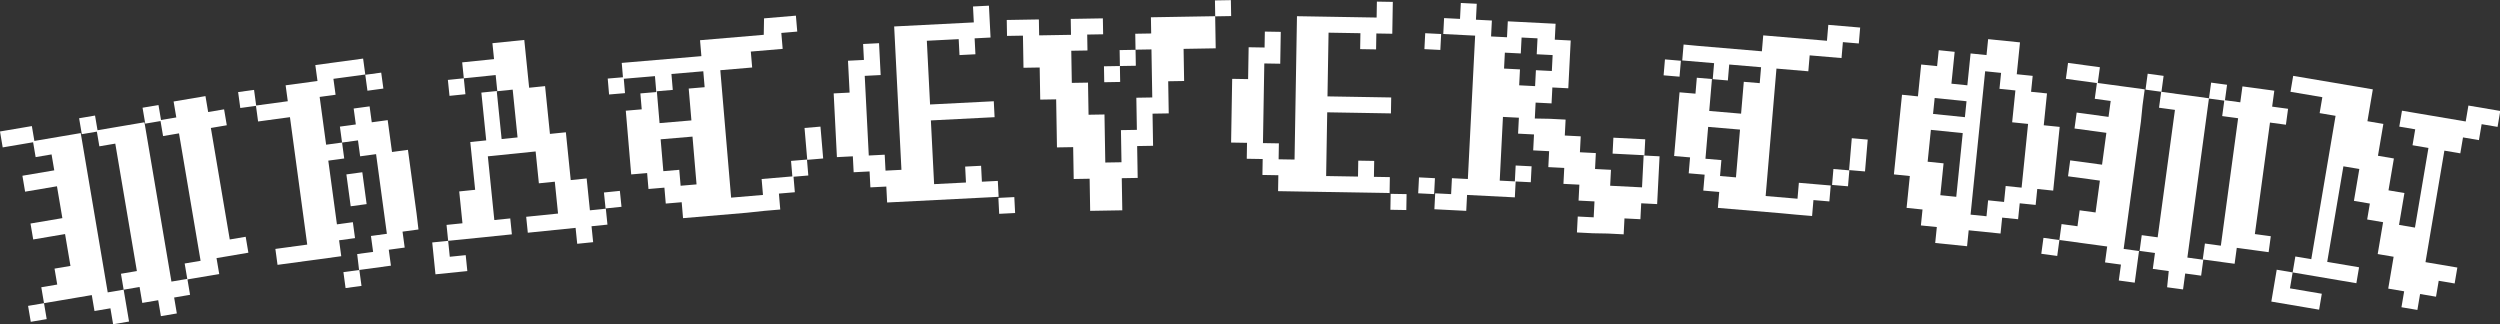 <?xml version="1.0" encoding="utf-8"?>
<!-- Generator: Adobe Illustrator 23.0.1, SVG Export Plug-In . SVG Version: 6.00 Build 0)  -->
<svg version="1.1" id="Layer_1" xmlns="http://www.w3.org/2000/svg" xmlns:xlink="http://www.w3.org/1999/xlink" x="0px" y="0px"
	 width="926px" height="120px" viewBox="0 0 926 120" style="enable-background:new 0 0 926 120;" xml:space="preserve">
<rect x="0" y="0" width="926" height="120" fill="#333333" stroke="none"/>
<style type="text/css">
	.st0{fill:#FFFFFF;}
</style>
<g>
	<path class="st0" d="M6.9,53.6l-5.9,1l-1-5.9l5.9-1l5.9-1l1,5.9L6.9,53.6z M58.6,111.2l-5.9,1l-1-5.9l-5.9,1l1,5.9l1,5.9l-5.9,1
		l-1-5.9l-5.9,1l-1-5.9l-5.9,1l-5.9,1l-5.9,1l1,5.9l-5.9,1l-1-5.9l5.9-1l-1-5.9l5.9-1l-1-5.9l5.9-1l-1-5.9l-1-5.9l-5.9,1l-5.9,1
		l-1-5.9l5.9-1l5.9-1l-1-5.9l-1-5.9l-5.9,1l-5.9,1l-1-5.9l5.9-1l5.9-1l-1-5.9l-5.9,1l-1-5.9l5.9-1l5.9-1l5.9-1l1,5.9l1,5.9l1,5.9
		l1,5.9l1,5.9l1,5.9l1,5.9l1,5.9l1,5.9l1,5.9l5.9-1l-1-5.9l5.9-1l-1-5.9l-1-5.9l-1-5.9l-1-5.9l-1-5.9l-1-5.9l-1-5.9l-1-5.9l-5.9,1
		l-1-5.9l5.9-1l5.9-1l5.9-1l1,5.9l1,5.9l1,5.9l1,5.9l1,5.9l1,5.9l1,5.9l1,5.9l1,5.9l1,5.9l5.9-1l1,5.9l-5.9,1l1,5.9l-5.9,1
		L58.6,111.2z M30.3,49.7l-1-5.9l5.9-1l1,5.9L30.3,49.7z M53.8,45.8l-1-5.9l5.9-1l1,5.9L53.8,45.8z M68.4,97.6l5.9-1l-1-5.9l-1-5.9
		l-1-5.9l-1-5.9l-1-5.9l-1-5.9l-1-5.9l-1-5.9l-5.9,1l-1-5.9l5.9-1l-1-5.9l5.9-1l5.9-1l1,5.9l5.9-1l1,5.9l-5.9,1l1,5.9l1,5.9l1,5.9
		l1,5.9l1,5.9l1,5.9l1,5.9l5.9-1l1,5.9l-5.9,1l-5.9,1l1,5.9l-5.9,1l-5.9,1L68.4,97.6z"/>
	<path class="st0" d="M89,40l-0.8-5.9l5.9-0.8l0.8,5.9L89,40z M132.3,94.1l5.9-0.8l-0.8-5.9l5.9-0.8l-0.8-5.9l-0.8-5.9l-0.8-5.9
		l-0.8-5.9l-0.8-5.9l-5.9,0.8l-0.8-5.9l-5.9,0.8l0.8,5.9l-5.9,0.8l0.8,5.9l0.8,5.9l0.8,5.9l0.8,5.9l5.9-0.8l0.8,5.9l-5.9,0.8
		l0.8,5.9l-5.9,0.8l-5.9,0.8l-5.9,0.8l-5.9,0.8l-0.8-5.9l5.9-0.8l5.9-0.8l-0.8-5.9l-0.8-5.9l-0.8-5.9l-0.8-5.9l-0.8-5.9l-0.8-5.9
		l-0.8-5.9l-0.8-5.9l-5.9,0.8l-5.9,0.8l-0.8-5.9l5.9-0.8l5.9-0.8l-0.8-5.9l5.9-0.8l5.9-0.8l-0.8-5.9l5.9-0.8l5.9-0.8l5.9-0.8
		l0.8,5.9l-5.9,0.8l-5.9,0.8l0.8,5.9l-5.9,0.8l0.8,5.9l0.8,5.9l0.8,5.9l5.9-0.8l-0.8-5.9l5.9-0.8l-0.8-5.9l5.9-0.8l0.8,5.9l5.9-0.8
		l0.8,5.9l0.8,5.9l5.9-0.8l0.8,5.9l0.8,5.9l0.8,5.9l0.8,5.9L155,85l-5.9,0.8l0.8,5.9l-5.9,0.8l0.8,5.9l-5.9,0.8l-5.9,0.8L132.3,94.1
		z M127.2,100.8l5.9-0.8l0.8,5.9l-5.9,0.8L127.2,100.8z M129.1,70.5l-0.8-5.9l5.9-0.8l0.8,5.9l0.8,5.9l-5.9,0.8L129.1,70.5z
		 M135.3,27.7l5.9-0.8l0.8,5.9l-5.9,0.8L135.3,27.7z"/>
	<path class="st0" d="M213.2,84.4l-5.9,0.6l-5.9,0.6l-5.9,0.6l-0.6-5.9l5.9-0.6l5.9-0.6l-0.6-5.9l-0.6-5.9l-5.9,0.6l-0.6-5.9
		l-0.6-5.9l-5.9,0.6l-5.9,0.6l-5.9,0.6l0.6,5.9l0.6,5.9l0.6,5.9l0.6,5.9l5.9-0.6l0.6,5.9l-5.9,0.6l-5.9,0.6l-5.9,0.6l-5.9,0.6
		l0.6,5.9l5.9-0.6l0.6,5.9l-5.9,0.6l-5.9,0.6l-0.6-5.9l-0.6-5.9l5.9-0.6l-0.6-5.9l5.9-0.6l-0.6-5.9l-0.6-5.9l5.9-0.6l-0.6-5.9
		l-0.6-5.9l-0.6-5.9l5.9-0.6l-0.6-5.9l-0.6-5.9l-0.6-5.9l5.9-0.6l-0.6-5.9l-5.9,0.6l-5.9,0.6l0.6,5.9l-5.9,0.6l-0.6-5.9l5.9-0.6
		l-0.6-5.9l5.9-0.6l5.9-0.6l-0.6-5.9l5.9-0.6l5.9-0.6l0.6,5.9l0.6,5.9l0.6,5.9l5.9-0.6l0.6,5.9l0.6,5.9l0.6,5.9l5.9-0.6l0.6,5.9
		l0.6,5.9l0.6,5.9l5.9-0.6l0.6,5.9l0.6,5.9l5.9-0.6l0.6,5.9l-5.9,0.6l0.6,5.9l-5.9,0.6L213.2,84.4z M191.1,45l-0.6-5.9l-0.6-5.9
		l-5.9,0.6l0.6,5.9l0.6,5.9l0.6,5.9l5.9-0.6L191.1,45z M223.7,71.3l5.9-0.6l0.6,5.9l-5.9,0.6L223.7,71.3z"/>
	<path class="st0" d="M225.1,29.1l5.9-0.5l0.5,5.9l-5.9,0.5L225.1,29.1z M276.6,78.8l-5.9,0.5l-5.9,0.5l-5.9,0.5l-5.9,0.5l-0.5-5.9
		l-5.9,0.5l-0.5-5.9l-5.9,0.5l-0.5-5.9l-5.9,0.5l-0.5-5.9l-0.5-5.9l-0.5-5.9l-0.5-5.9l5.9-0.5l-0.5-5.9l5.9-0.5l-0.5-5.9l-5.9,0.5
		l-5.9,0.5l-0.5-5.9l5.9-0.5l5.9-0.5l5.9-0.5l5.9-0.5l5.9-0.5l-0.5-5.9l5.9-0.5l5.9-0.5l5.9-0.5l5.9-0.5L283,6.8l5.9-0.5l5.9-0.5
		l0.5,5.9l-5.9,0.5l0.5,5.9l-5.9,0.5l-5.9,0.5l0.5,5.9l-5.9,0.5l-5.9,0.5l0.5,5.9l0.5,5.9l0.5,5.9l0.5,5.9l0.5,5.9l0.5,5.9l0.5,5.9
		l0.5,5.9l5.9-0.5l5.9-0.5l-0.5-5.9l5.9-0.5l5.9-0.5l0.5,5.9l-5.9,0.5l0.5,5.9l-5.9,0.5L276.6,78.8z M256.1,44.6l-0.5-5.9l-0.5-5.9
		l5.9-0.5l-0.5-5.9l-5.9,0.5l-5.9,0.5l0.5,5.9l-5.9,0.5l0.5,5.9l0.5,5.9l5.9-0.5L256.1,44.6z M257.5,62.4l-0.5-5.9l-0.5-5.9
		l-5.9,0.5l-5.9,0.5l0.5,5.9l0.5,5.9l5.9-0.5l0.5,5.9l5.9-0.5L257.5,62.4z M293,59.6l5.9-0.5l0.5,5.9l-5.9,0.5L293,59.6z
		 M298.5,53.3l-0.5-5.9l5.9-0.5l0.5,5.9l0.5,5.9l-5.9,0.5L298.5,53.3z"/>
	<path class="st0" d="M355.1,14.5l-5.9,0.3l-5.9,0.3l0.3,5.9l0.3,5.9l0.3,5.9l0.3,5.9l5.9-0.3l5.9-0.3l5.9-0.3l5.9-0.3l0.3,5.9
		l-5.9,0.3l-5.9,0.3l-5.9,0.3l-5.9,0.3l0.3,5.9l0.3,5.9l0.3,5.9l0.3,5.9l5.9-0.3l5.9-0.3l-0.3-5.9l5.9-0.3l0.3,5.9l5.9-0.3l0.3,5.9
		l-5.9,0.3l-5.9,0.3l-5.9,0.3l-5.9,0.3l-5.9,0.3l-5.9,0.3l-5.9,0.3l-0.3-5.9l-5.9,0.3l-0.3-5.9l-5.9,0.3l-0.3-5.9l-5.9,0.3l-0.3-5.9
		l-0.3-5.9l-0.3-5.9l-0.3-5.9l5.9-0.3l-0.3-5.9l-0.3-5.9l5.9-0.3l-0.3-5.9l5.9-0.3l0.3,5.9l0.3,5.9l-5.9,0.3l0.3,5.9l0.3,5.9
		l0.3,5.9l0.3,5.9l0.3,5.9l5.9-0.3l0.3,5.9l5.9-0.3l-0.3-5.9l-0.3-5.9l-0.3-5.9l-0.3-5.9l-0.3-5.9l-0.3-5.9l-0.3-5.9l-0.3-5.9
		l-0.3-5.9l5.9-0.3l5.9-0.3l5.9-0.3l5.9-0.3l5.9-0.3l-0.3-5.9l5.9-0.3l0.3,5.9l0.3,5.9l-5.9,0.3l0.3,5.9l-5.9,0.3L355.1,14.5z
		 M369.8,73.3l5.9-0.3l0.3,5.9l-5.9,0.3L369.8,73.3z"/>
	<g>
		
			<rect x="450" y="0.1" transform="matrix(1 -1.718765e-02 1.718765e-02 1 1.500733e-02 7.786)" class="st0" width="5.9" height="5.9"/>
		
			<rect x="408.9" y="24.5" transform="matrix(1 -1.718765e-02 1.718765e-02 1 -0.412 7.083)" class="st0" width="5.9" height="5.9"/>
		<polygon class="st0" points="450.1,6 444.1,6.1 438.2,6.2 432.3,6.3 426.3,6.4 426.4,12.4 420.5,12.5 420.6,18.4 426.5,18.3 
			426.6,24.3 426.7,30.2 426.8,36.1 420.9,36.2 421,42.2 421.1,48.1 415.2,48.2 415.3,54.2 415.4,60.1 409.4,60.2 409.3,54.3 
			409.2,48.3 409.1,42.4 403.2,42.5 403.1,36.5 403,30.6 397,30.7 396.9,24.8 396.8,18.8 402.8,18.7 402.7,12.8 408.6,12.7 
			408.5,6.8 402.6,6.9 396.6,7 396.7,12.9 390.8,13 384.9,13.1 384.8,7.2 378.8,7.3 372.9,7.4 373,13.3 378.9,13.2 379,19.1 
			379.1,25.1 385.1,25 385.2,30.9 385.3,36.9 391.2,36.8 391.3,42.7 391.4,48.6 391.5,54.6 397.5,54.5 397.6,60.4 397.7,66.3 
			403.6,66.2 403.7,72.2 403.8,78.1 409.7,78 415.7,77.9 415.6,72 415.5,66 421.4,65.9 421.3,60 421.2,54.1 427.1,54 427,48 
			426.9,42.1 432.9,42 432.8,36 432.7,30.1 438.6,30 438.5,24.1 438.4,18.1 444.3,18 450.3,17.9 450.2,12 		"/>
		
			<rect x="414.7" y="18.5" transform="matrix(1 -1.718765e-02 1.718765e-02 1 -0.307 7.182)" class="st0" width="5.9" height="5.9"/>
	</g>
	<path class="st0" d="M503.9,12.3l-5.9-0.1l-5.9-0.1l-0.1,5.9l-0.1,5.9l-0.1,5.9l-0.1,5.9l5.9,0.1l5.9,0.1l5.9,0.1l5.9,0.1l-0.1,5.9
		l-5.9-0.1l-5.9-0.1l-5.9-0.1l-5.9-0.1l-0.1,5.9l-0.1,5.9l-0.1,5.9l-0.1,5.9l5.9,0.1l5.9,0.1l0.1-5.9l5.9,0.1l-0.1,5.9l5.9,0.1
		l-0.1,5.9l-5.9-0.1l-5.9-0.1l-5.9-0.1l-5.9-0.1l-5.9-0.1l-5.9-0.1l-5.9-0.1l0.1-5.9l-5.9-0.1l0.1-5.9l-5.9-0.1l0.1-5.9l-5.9-0.1
		l0.1-5.9l0.1-5.9l0.1-5.9l0.1-5.9l5.9,0.1l0.1-5.9l0.1-5.9l5.9,0.1l0.1-5.9l5.9,0.1l-0.1,5.9l-0.1,5.9l-5.9-0.1l-0.1,5.9l-0.1,5.9
		l-0.1,5.9l-0.1,5.9l-0.1,5.9l5.9,0.1l-0.1,5.9l5.9,0.1l0.1-5.9l0.1-5.9l0.1-5.9l0.1-5.9l0.1-5.9l0.1-5.9l0.1-5.9l0.1-5.9l0.1-5.9
		l5.9,0.1l5.9,0.1l5.9,0.1l5.9,0.1l5.9,0.1l0.1-5.9l5.9,0.1l-0.1,5.9l-0.1,5.9l-5.9-0.1l-0.1,5.9l-5.9-0.1L503.9,12.3z M515.1,71.8
		l5.9,0.1l-0.1,5.9l-5.9-0.1L515.1,71.8z"/>
	<path class="st0" d="M525.3,71.6l0.3-5.9l5.9,0.3l-0.3,5.9L525.3,71.6z M527.9,12.3l5.9,0.3l-0.3,5.9l-5.9-0.3L527.9,12.3z
		 M590,86.4l-5.9-0.3l0.3-5.9l5.9,0.3l0.3-5.9l-5.9-0.3l0.3-5.9l-5.9-0.3l0.3-5.9l-5.9-0.3l0.3-5.9l-5.9-0.3l0.3-5.9l-5.9-0.3
		l0.3-5.9l-5.9-0.3l-0.3,5.9l-0.3,5.9l-0.3,5.9l-0.3,5.9l5.9,0.3l-0.3,5.9l-5.9-0.3l-5.9-0.3l-5.9-0.3l-0.3,5.9l-5.9-0.3l-5.9-0.3
		l0.3-5.9l5.9,0.3l0.3-5.9l5.9,0.3l0.3-5.9l0.3-5.9l0.3-5.9l0.3-5.9l0.3-5.9l0.3-5.9l0.3-5.9l0.3-5.9l0.3-5.9l-5.9-0.3l-5.9-0.3
		l0.3-5.9l5.9,0.3l0.3-5.9l5.9,0.3l-0.3,5.9l5.9,0.3l-0.3,5.9l5.9,0.3l0.3-5.9l5.9,0.3l5.9,0.3l5.9,0.3l-0.3,5.9l5.9,0.3l-0.3,5.9
		l-0.3,5.9l-0.3,5.9l-5.9-0.3l-0.3,5.9l-5.9-0.3l-0.3,5.9L574,44l5.9,0.3l-0.3,5.9l5.9,0.3l-0.3,5.9l5.9,0.3l-0.3,5.9l5.9,0.3
		l-0.3,5.9l5.9,0.3l5.9,0.3l0.3-5.9l0.3-5.9l5.9,0.3l-0.3,5.9l-0.3,5.9l-0.3,5.9l-5.9-0.3l-0.3,5.9l-5.9-0.3l-0.3,5.9l-5.9-0.3
		L590,86.4z M568.9,26l5.9,0.3l0.3-5.9l-5.9-0.3l0.3-5.9l-5.9-0.3l-0.3,5.9l-5.9-0.3l-0.3,5.9l5.9,0.3l-0.3,5.9l5.9,0.3L568.9,26z
		 M561.4,61.3l5.9,0.3l-0.3,5.9l-5.9-0.3L561.4,61.3z M603.2,57.2l-5.9-0.3l0.3-5.9l5.9,0.3l5.9,0.3l-0.3,5.9L603.2,57.2z"/>
	<path class="st0" d="M616.7,22l5.9,0.5l-0.5,5.9l-5.9-0.5L616.7,22z M659.9,79l-5.9-0.5l-5.9-0.5l-5.9-0.5l-5.9-0.5l0.5-5.9
		l-5.9-0.5l0.5-5.9l-5.9-0.5l0.5-5.9l-5.9-0.5l0.5-5.9l0.5-5.9l0.5-5.9l0.5-5.9l5.9,0.5l0.5-5.9l5.9,0.5l0.5-5.9l-5.9-0.5l-5.9-0.5
		l0.5-5.9L629,17l5.9,0.5l5.9,0.5l5.9,0.5l5.9,0.5l0.5-5.9l5.9,0.5l5.9,0.5l5.9,0.5l5.9,0.5l0.5-5.9l5.9,0.5l5.9,0.5l-0.5,5.9
		l-5.9-0.5l-0.5,5.9l-5.9-0.5l-5.9-0.5l-0.5,5.9l-5.9-0.5l-5.9-0.5l-0.5,5.9l-0.5,5.9l-0.5,5.9l-0.5,5.9l-0.5,5.9l-0.5,5.9l-0.5,5.9
		l-0.5,5.9l5.9,0.5l5.9,0.5l0.5-5.9l5.9,0.5l5.9,0.5l-0.5,5.9l-5.9-0.5l-0.5,5.9l-5.9-0.5L659.9,79z M643.5,59.8l0.5-5.9l0.5-5.9
		l-5.9-0.5l-5.9-0.5l-0.5,5.9l-0.5,5.9l5.9,0.5l-0.5,5.9l5.9,0.5L643.5,59.8z M644.9,42.1l0.5-5.9l0.5-5.9l5.9,0.5l0.5-5.9l-5.9-0.5
		l-5.9-0.5l-0.5,5.9l-5.9-0.5l-0.5,5.9l-0.5,5.9l5.9,0.5L644.9,42.1z M679.1,62.6l5.9,0.5l-0.5,5.9l-5.9-0.5L679.1,62.6z
		 M685.4,57.1l0.5-5.9l5.9,0.5l-0.5,5.9l-0.5,5.9l-5.9-0.5L685.4,57.1z"/>
	<path class="st0" d="M716.8,90l0.6-5.9l-5.9-0.6l0.6-5.9l-5.9-0.6l0.6-5.9l0.6-5.9l-5.9-0.6l0.6-5.9l0.6-5.9l0.6-5.9l0.6-5.9
		l0.6-5.9l5.9,0.6l0.6-5.9l0.6-5.9l5.9,0.6l0.6-5.9l5.9,0.6l-0.6,5.9l-0.6,5.9l5.9,0.6l0.6-5.9l0.6-5.9l5.9,0.6l0.6-5.9l5.9,0.6
		l5.9,0.6l-0.6,5.9l-0.6,5.9l5.9,0.6l-0.6,5.9l5.9,0.6l-0.6,5.9l-0.6,5.9l5.9,0.6l-0.6,5.9l-0.6,5.9l-0.6,5.9l-0.6,5.9l-5.9-0.6
		l-0.6,5.9l-5.9-0.6l-0.6,5.9l-5.9-0.6l-0.6,5.9l-5.9-0.6l-5.9-0.6l-0.6,5.9l-5.9-0.6L716.8,90z M725.2,67l0.6-5.9l0.6-5.9l0.6-5.9
		l-5.9-0.6l-5.9-0.6l-0.6,5.9l-0.6,5.9l5.9,0.6l-0.6,5.9l-0.6,5.9l5.9,0.6L725.2,67z M727.8,43.4l0.6-5.9l-5.9-0.6l-5.9-0.6
		l-0.6,5.9l5.9,0.6L727.8,43.4z M736.4,74.2l5.9,0.6l0.6-5.9l5.9,0.6l0.6-5.9l0.6-5.9l0.6-5.9l0.6-5.9l-5.9-0.6l0.6-5.9l0.6-5.9
		l-5.9-0.6l0.6-5.9l-5.9-0.6l-0.6,5.9l-0.6,5.9l-0.6,5.9l-0.6,5.9l-0.6,5.9l-0.6,5.9l-0.6,5.9l-0.6,5.9l-0.6,5.9l5.9,0.6L736.4,74.2
		z"/>
	<path class="st0" d="M803.3,100.4l-5.9-0.8l0.8-5.9l-5.9-0.8l-0.8,5.9l-0.8,5.9l-5.9-0.8l0.8-5.9l-5.9-0.8l0.8-5.9l-5.9-0.8
		l-5.9-0.8l-5.9-0.8l-0.8,5.9l-5.9-0.8l0.8-5.9l5.9,0.8l0.8-5.9l5.9,0.8l0.8-5.9l5.9,0.8l0.8-5.9l0.8-5.9l-5.9-0.8l-5.9-0.8l0.8-5.9
		l5.9,0.8l5.9,0.8l0.8-5.9l0.8-5.9l-5.9-0.8l-5.9-0.8l0.8-5.9l5.9,0.8l5.9,0.8l0.8-5.9l-5.9-0.8l0.8-5.9l5.9,0.8l5.9,0.8l5.9,0.8
		l-0.8,5.9L793,45l-0.8,5.9l-0.8,5.9l-0.8,5.9l-0.8,5.9l-0.8,5.9l-0.8,5.9l-0.8,5.9l-0.8,5.9l5.9,0.8l0.8-5.9l5.9,0.8l0.8-5.9
		l0.8-5.9l0.8-5.9l0.8-5.9l0.8-5.9l0.8-5.9l0.8-5.9l0.8-5.9l-5.9-0.8l0.8-5.9l5.9,0.8l5.9,0.8l5.9,0.8l-0.8,5.9l-0.8,5.9l-0.8,5.9
		l-0.8,5.9l-0.8,5.9l-0.8,5.9l-0.8,5.9l-0.8,5.9l-0.8,5.9l-0.8,5.9l5.9,0.8l-0.8,5.9l-5.9-0.8l-0.8,5.9l-5.9-0.8L803.3,100.4z
		 M771.1,30l-5.9-0.8l0.8-5.9l5.9,0.8l5.9,0.8l-0.8,5.9L771.1,30z M794.7,33.2l0.8-5.9l5.9,0.8l-0.8,5.9L794.7,33.2z M816.7,90.2
		l5.9,0.8l0.8-5.9l0.8-5.9l0.8-5.9l0.8-5.9l0.8-5.9l0.8-5.9l0.8-5.9l0.8-5.9l-5.9-0.8l0.8-5.9l5.9,0.8l0.8-5.9l5.9,0.8l5.9,0.8
		l-0.8,5.9l5.9,0.8l-0.8,5.9l-5.9-0.8l-0.8,5.9l-0.8,5.9l-0.8,5.9l-0.8,5.9l-0.8,5.9l-0.8,5.9l-0.8,5.9l5.9,0.8l-0.8,5.9l-5.9-0.8
		l-5.9-0.8l-0.8,5.9l-5.9-0.8l-5.9-0.8L816.7,90.2z M818.2,36.5l0.8-5.9l5.9,0.8l-0.8,5.9L818.2,36.5z"/>
	<path class="st0" d="M890.5,107.9l-5.9-1l1-5.9l1-5.9l-5.9-1l1-5.9l1-5.9l-5.9-1l1-5.9l-5.9-1l1-5.9l1-5.9l-5.9-1l-1,5.9l-1,5.9
		l-1,5.9l-1,5.9l-1,5.9l-1,5.9l5.9,1l5.9,1l-1,5.9l-5.9-1l-5.9-1l-5.9-1l-5.9-1l-1,5.9l5.9,1l5.9,1l-1,5.9l-5.9-1l-5.9-1l-5.9-1
		l1-5.9l1-5.9l5.9,1l1-5.9l5.9,1l1-5.9l1-5.9l1-5.9l1-5.9l1-5.9l1-5.9l1-5.9l1-5.9l1-5.9l-5.9-1l1-5.9l-5.9-1l-5.9-1l1-5.9l5.9,1
		l5.9,1l5.9,1l5.9,1l5.9,1l-1,5.9l-1,5.9l5.9,1l-1,5.9l-1,5.9l5.9,1l-1,5.9l-1,5.9l5.9,1l-1,5.9l-1,5.9l5.9,1l1-5.9l1-5.9l1-5.9
		l1-5.9l1-5.9l-5.9-1l1-5.9l-5.9-1l1-5.9l5.9,1l5.9,1l5.9,1l5.9,1l1-5.9l5.9,1l5.9,1l-1,5.9l-5.9-1l-1,5.9l-5.9-1l-1,5.9l-5.9-1
		l-1,5.9l-1,5.9l-1,5.9l-1,5.9l-1,5.9l-1,5.9l-1,5.9l5.9,1l5.9,1l-1,5.9l-5.9-1l-1,5.9l-5.9-1l-1,5.9l-5.9-1L890.5,107.9z"/>
</g>
</svg>
